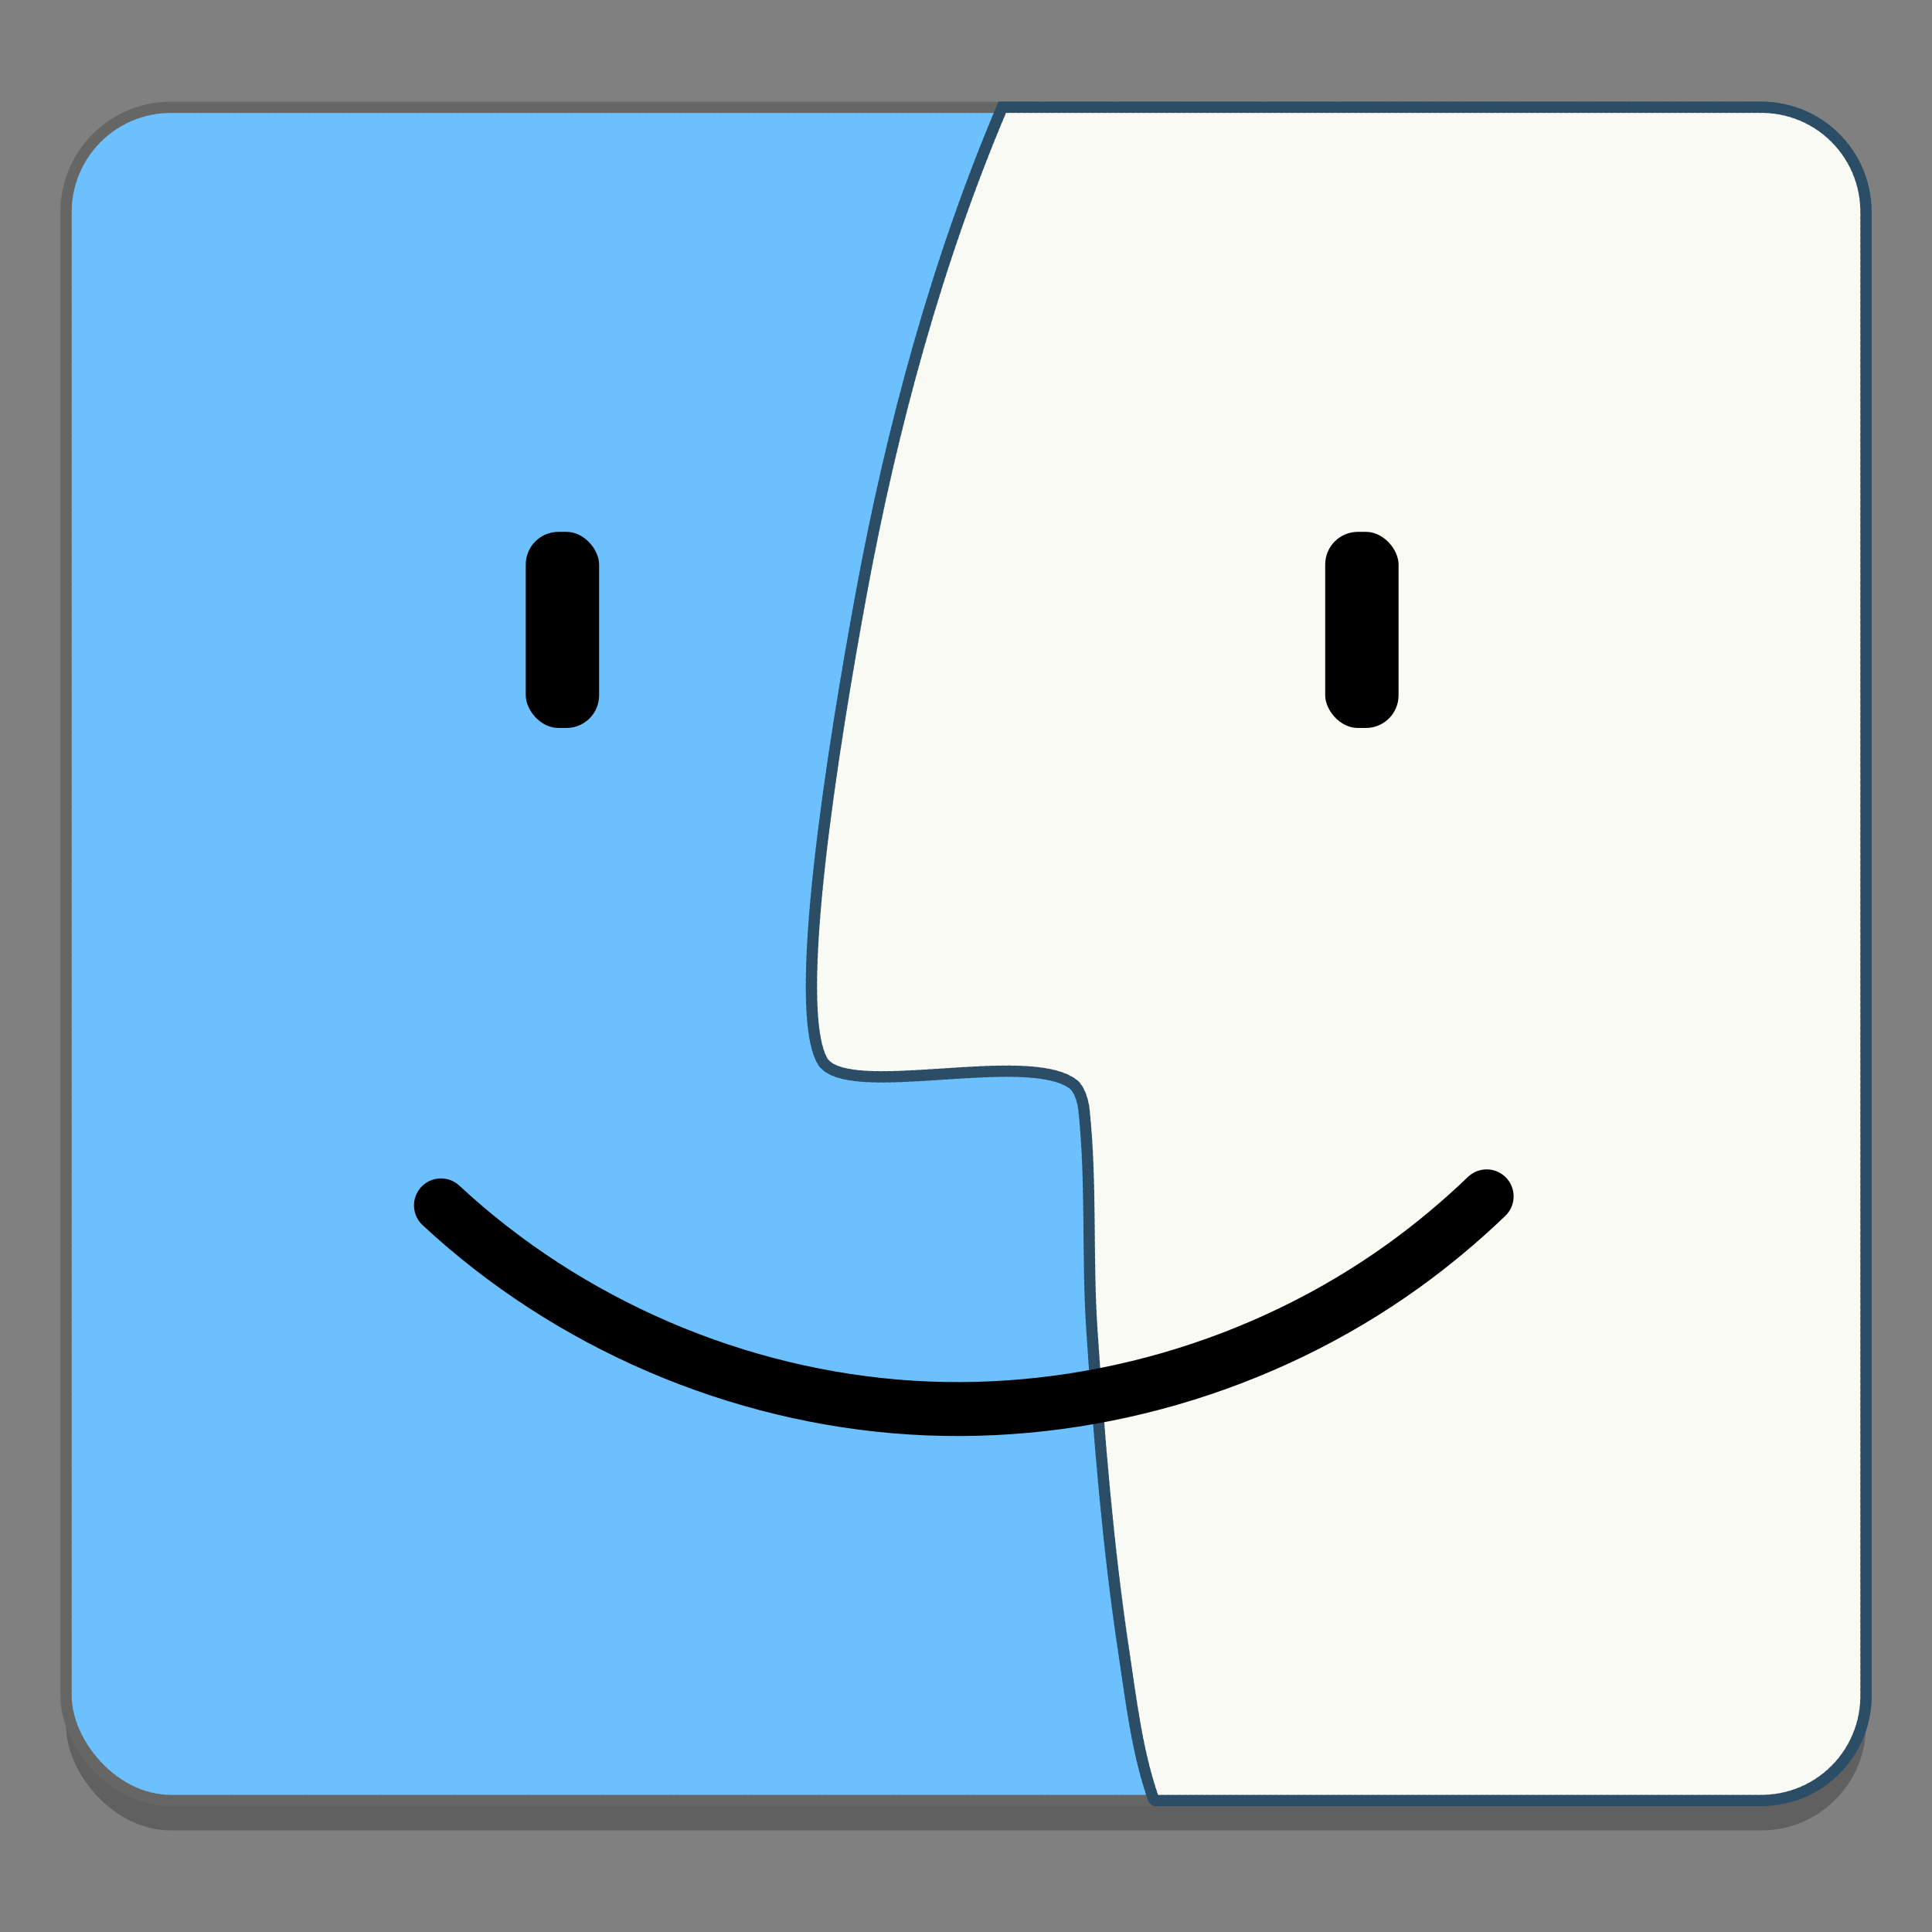<?xml version="1.0" encoding="UTF-8" standalone="no"?>
<!-- Created with Inkscape (http://www.inkscape.org/) -->

<svg
   xmlns:osb="http://www.openswatchbook.org/uri/2009/osb"
   xmlns:dc="http://purl.org/dc/elements/1.1/"
   xmlns:cc="http://creativecommons.org/ns#"
   xmlns:rdf="http://www.w3.org/1999/02/22-rdf-syntax-ns#"
   xmlns:svg="http://www.w3.org/2000/svg"
   xmlns="http://www.w3.org/2000/svg"
   xmlns:sodipodi="http://sodipodi.sourceforge.net/DTD/sodipodi-0.dtd"
   xmlns:inkscape="http://www.inkscape.org/namespaces/inkscape"
   width="128"
   height="128"
   viewBox="0 0 33.867 33.867"
   version="1.1"
   id="svg8"
   inkscape:version="0.92.3 (2405546, 2018-03-11)"
   sodipodi:docname="thunar.svg">
  <rect x="0" y="0" width="33.867" height="33.867" fill="#808080" stroke="none"/>
  <defs
     id="defs2">
    <inkscape:path-effect
       effect="spiro"
       id="path-effect841"
       is_visible="true" />
    <linearGradient
       osb:paint="solid"
       id="linearGradient6987">
      <stop
         id="stop6985"
         offset="0"
         style="stop-color:#77d2fb;stop-opacity:1;" />
    </linearGradient>
  </defs>
  <sodipodi:namedview
     id="base"
     pagecolor="#ffffff"
     bordercolor="#666666"
     borderopacity="1.0"
     inkscape:pageopacity="0.0"
     inkscape:pageshadow="2"
     inkscape:zoom="0.72846218"
     inkscape:cx="-23.963551"
     inkscape:cy="-89.865635"
     inkscape:document-units="mm"
     inkscape:current-layer="layer1"
     showgrid="false"
     units="px"
     inkscape:window-width="1600"
     inkscape:window-height="846"
     inkscape:window-x="0"
     inkscape:window-y="28"
     inkscape:window-maximized="1" />
  <g
     inkscape:label="Layer 1"
     inkscape:groupmode="layer"
     id="layer1"
     transform="translate(0,-263.133)">
    <g
       id="g862"
       transform="translate(-75.002,-14.347)">
      <rect
         ry="1.836"
         y="279.885"
         x="76.16"
         height="29.681"
         width="31.551"
         id="rect825"
         style="opacity:0.25;fill:#000000;fill-opacity:1;fill-rule:nonzero;stroke:none;stroke-width:0.095;stroke-linecap:round;stroke-miterlimit:4;stroke-dasharray:0.024, 0.024;stroke-dashoffset:0;stroke-opacity:1" />
      <rect
         style="opacity:1;fill:#6cc0fd;fill-opacity:1;fill-rule:nonzero;stroke:#666664;stroke-width:0.199;stroke-linecap:round;stroke-miterlimit:4;stroke-dasharray:0.05, 0.05;stroke-dashoffset:0;stroke-opacity:1"
         id="rect827"
         width="31.551"
         height="29.681"
         x="76.16"
         y="279.361"
         ry="1.836" />
      <path
         style="opacity:1;fill:#fafaf5;fill-opacity:1;fill-rule:nonzero;stroke:#2b4d66;stroke-width:0.199;stroke-linecap:round;stroke-miterlimit:4;stroke-dasharray:0.05, 0.05;stroke-dashoffset:0;stroke-opacity:1"
         d="m 92.571,279.36 c -1.139,2.679 -1.933,5.605 -2.469,8.509 -0.498,2.704 -1.233,7.283 -0.678,8.22 0.448,0.675 3.587,-0.216 4.391,0.397 0.107,0.081 0.172,0.29 0.189,0.452 0.136,1.291 0.052,2.582 0.139,3.869 0.127,1.878 0.276,3.758 0.557,5.619 0.133,0.88 0.237,1.794 0.532,2.616 h 10.644 c 1.017,0 1.836,-0.819 1.836,-1.836 v -26.01 c 0,-1.017 -0.819,-1.836 -1.836,-1.836 z"
         id="path829"
         inkscape:connector-curvature="0"
         sodipodi:nodetypes="cacccsacssssc" />
      <rect
         style="opacity:1;fill:#000000;fill-opacity:1;fill-rule:nonzero;stroke:none;stroke-width:0.047;stroke-linecap:round;stroke-miterlimit:4;stroke-dasharray:none;stroke-dashoffset:0;stroke-opacity:1"
         id="rect831"
         width="1.286"
         height="3.438"
         x="84.218"
         y="286.803"
         ry="0.573" />
      <rect
         ry="0.573"
         y="286.803"
         x="98.232"
         height="3.438"
         width="1.286"
         id="rect833"
         style="opacity:1;fill:#000000;fill-opacity:1;fill-rule:nonzero;stroke:none;stroke-width:0.047;stroke-linecap:round;stroke-miterlimit:4;stroke-dasharray:none;stroke-dashoffset:0;stroke-opacity:1" />
      <path
         style="opacity:1;fill:none;stroke:#000000;stroke-width:0.946;stroke-linecap:round;stroke-linejoin:miter;stroke-miterlimit:4;stroke-dasharray:none;stroke-opacity:1"
         d="m 82.732,298.61 c 2.235,2.079 5.203,3.355 8.25,3.545 3.047,0.19 6.15,-0.706 8.627,-2.49 0.512,-0.369 0.998,-0.775 1.453,-1.213"
         id="path835"
         inkscape:connector-curvature="0"
         inkscape:path-effect="#path-effect841"
         inkscape:original-d="m 82.732192,298.61037 c 6.093863,-0.008 10.775711,1.0692 16.876551,1.05455 6.100847,-0.0147 1.280617,-1.01915 1.452747,-1.21257"
         sodipodi:nodetypes="csc" />
    </g>
  </g>
</svg>
